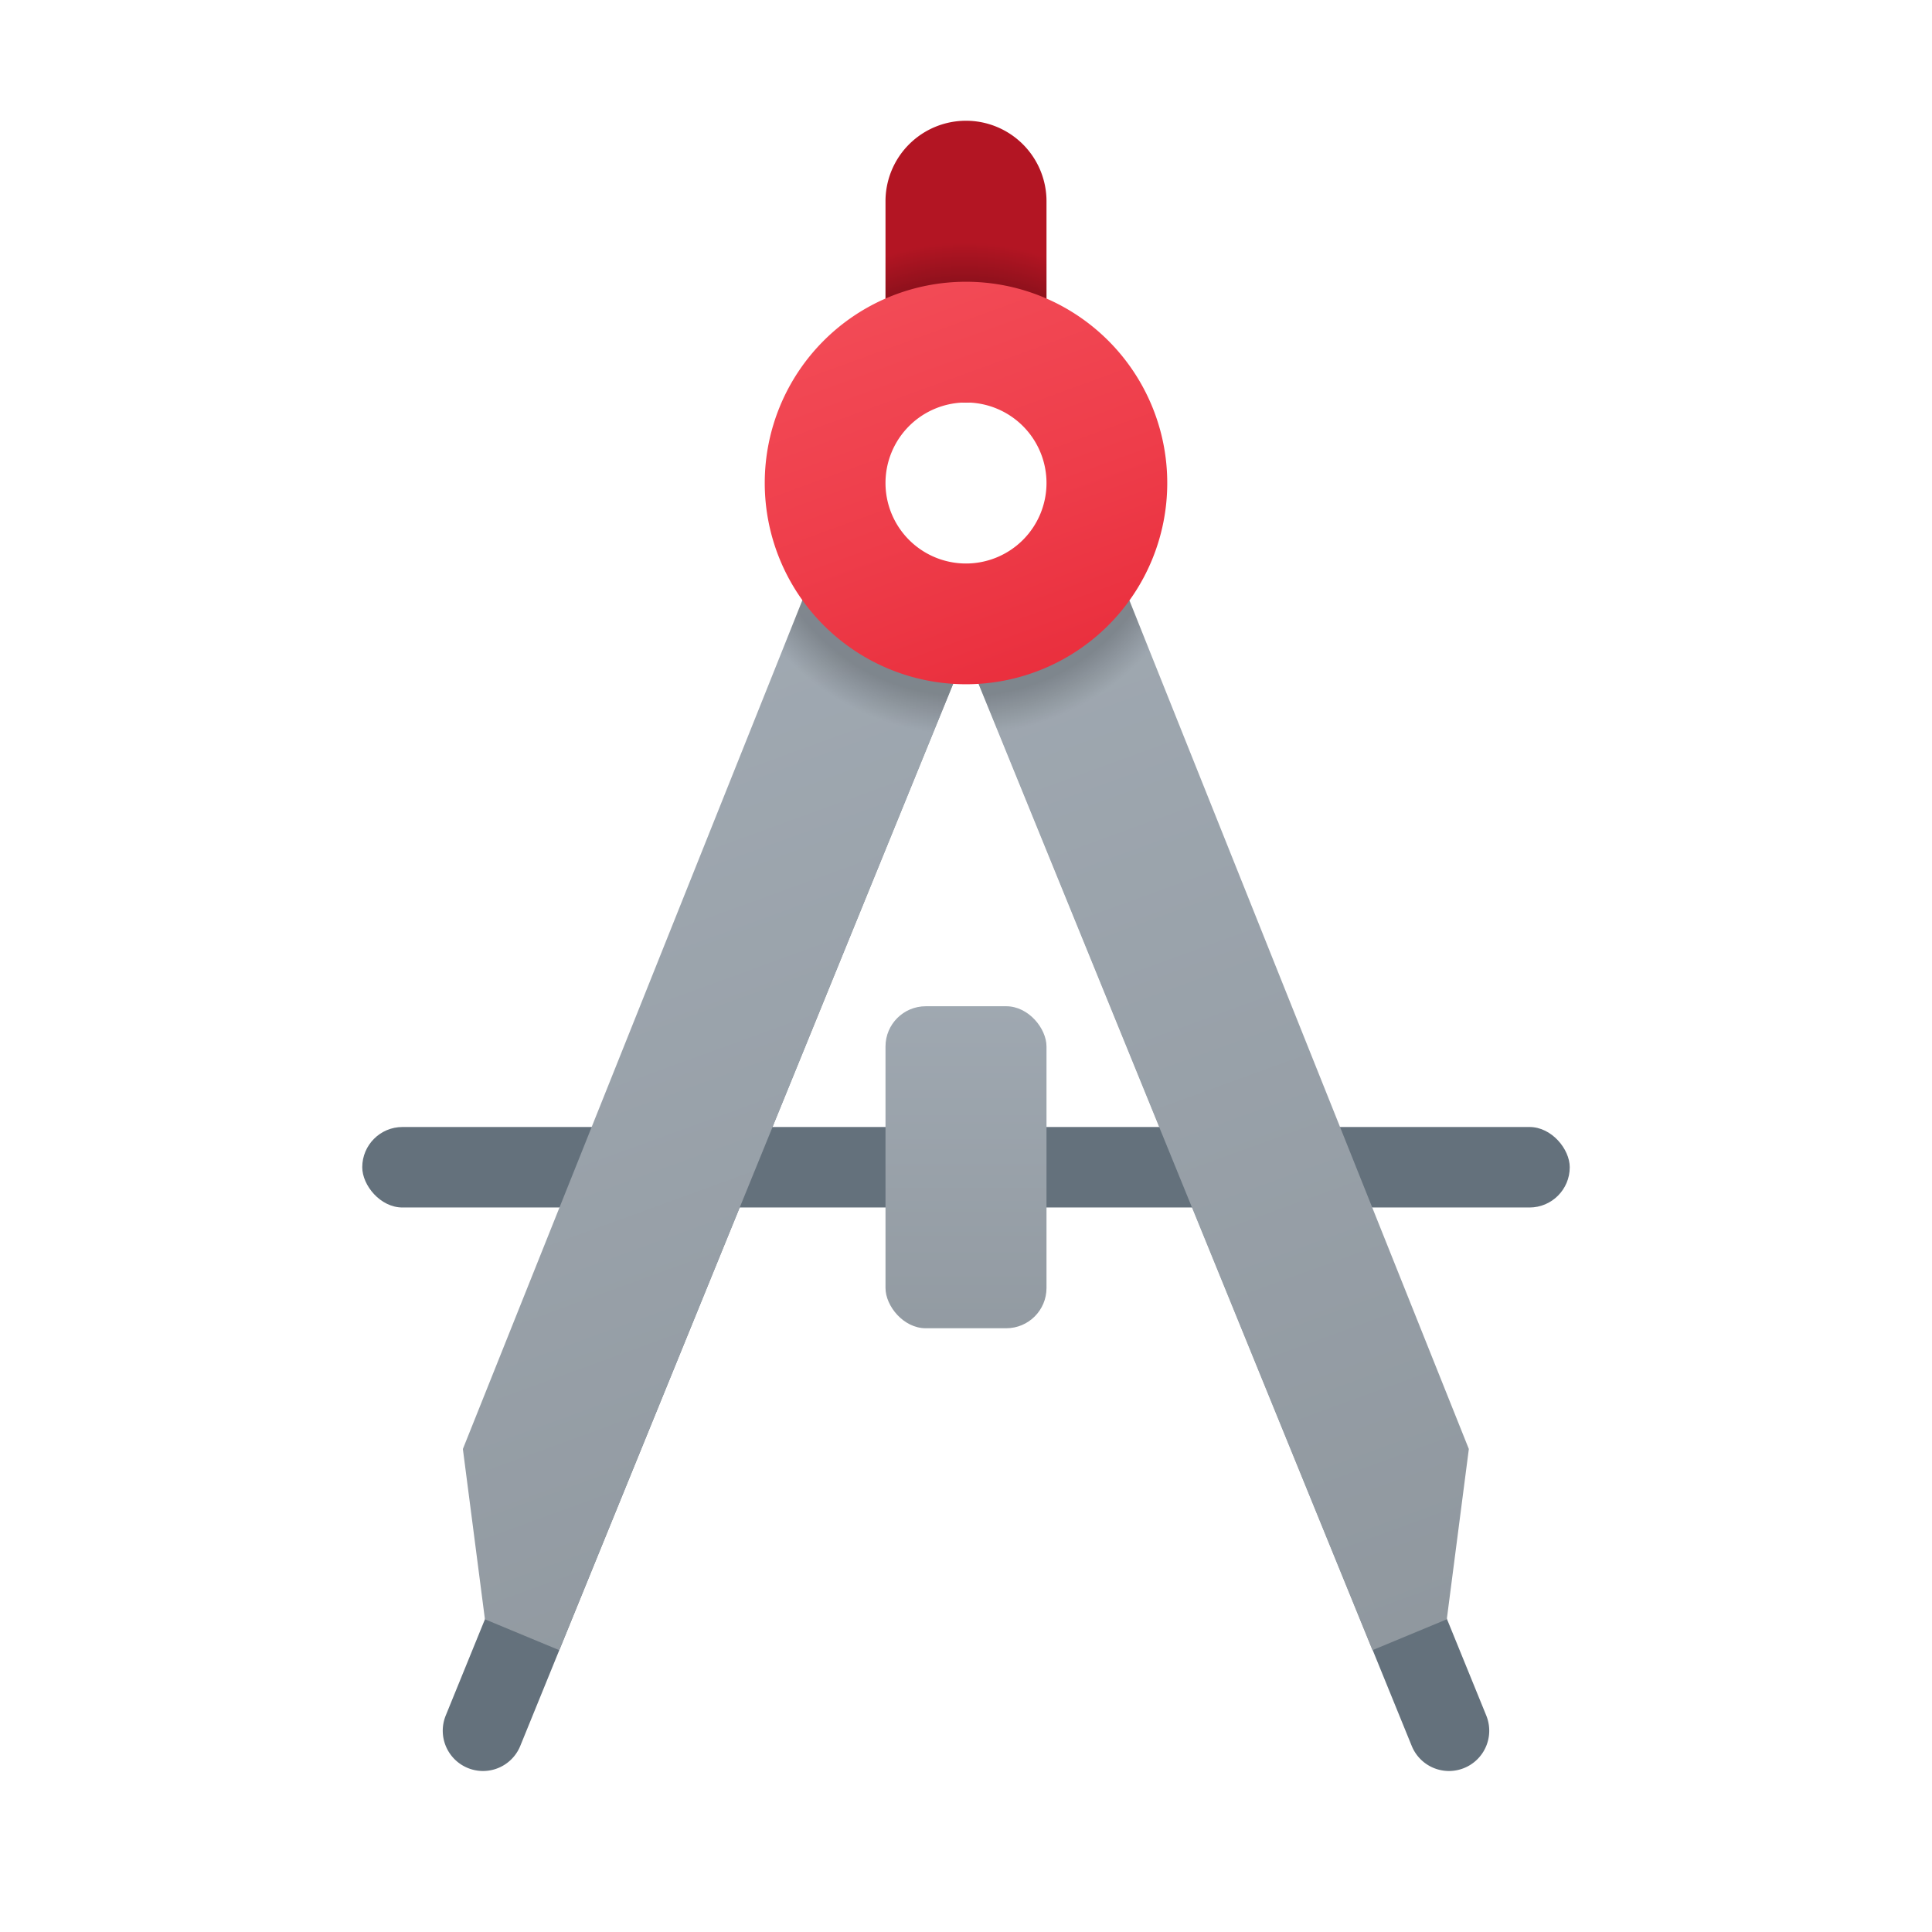 <svg xmlns="http://www.w3.org/2000/svg" xmlns:xlink="http://www.w3.org/1999/xlink" data-name="Слой 1" viewBox="0 0 48 48"><defs><linearGradient id="_GcSHowVw_phevIA_2~qna" x1="24" x2="24" y1="23.783" y2="35.237" data-name="Безымянный градиент 17" gradientUnits="userSpaceOnUse"><stop offset="0" stop-color="#a1aab3"/><stop offset="1" stop-color="#8f979e"/></linearGradient><linearGradient id="_GcSHowVw_phevIA_2~qnb" x1="13.686" x2="23.911" y1="15.019" y2="43.112" xlink:href="#_GcSHowVw_phevIA_2~qna"/><linearGradient id="_GcSHowVw_phevIA_2~qnc" x1="25.015" x2="36.002" y1="11.813" y2="41.999" xlink:href="#_GcSHowVw_phevIA_2~qna"/><linearGradient id="_GcSHowVw_phevIA_2~qne" x1="21.636" x2="27.399" y1="5.506" y2="21.338" data-name="Безымянный градиент 121" gradientUnits="userSpaceOnUse"><stop offset="0" stop-color="#f44f5a"/><stop offset=".443" stop-color="#ee3d4a"/><stop offset="1" stop-color="#e52030"/></linearGradient><radialGradient id="_GcSHowVw_phevIA_2~qnd" cx="23.967" cy="12.141" r="6.115" gradientUnits="userSpaceOnUse"><stop offset=".841" stop-opacity=".2"/><stop offset="1" stop-opacity="0"/></radialGradient></defs><rect width="30" height="2" x="9" y="28" fill="#64717c" rx="1"/><rect width="4" height="8" x="22" y="25" fill="url(#_GcSHowVw_phevIA_2~qna)" rx="1"/><path fill="#64717c" d="M12,44a1.001,1.001,0,0,1-.926-1.378l11-27a1.0 1,0,1,1,1.852.755l-11,27A1,1,0,0,1,12,44Z"/><path fill="#64717c" d="M36,44a1,1,0,0,1-.926-.623l-11-27a1.0 1,0,1,1,1.852-.755l11,27A1.001,1.001,0,0,1,36,44Z"/><polygon fill="url(#_GcSHowVw_phevIA_2~qnb)" points="24.493 15 13.895 40.998 12.048 40.231 11.5 36 20.5 13.5 24.493 15"/><polygon fill="url(#_GcSHowVw_phevIA_2~qnc)" points="23.5 15 34.098 40.998 35.945 40.231 36.493 36 27.493 13.5 23.5 15"/><path fill="#b31523" d="M24,3h0a2,2,0,0,1,2,2v5a0,0,0,0,1,0,0H22a0,0,0,0,1,0,0V5A2,2,0,0,1,24,3Z"/><path fill="url(#_GcSHowVw_phevIA_2~qnd)" d="M36.493,36l-.548,4.231-1.847.766-10.101-24.78-10.101,24.78-1.847-.766L11.5,36l9-22.5,3.497,1.313L27.493,13.5ZM26,5a2,2,0,0,0-2-2h0a2,2,0,0,0-2,2v5h4Z"/><path fill="url(#_GcSHowVw_phevIA_2~qne)" d="M24,7a5,5,0,1,0,5,5A5,5,0,0,0,24,7Zm0,7a2,2,0,1,1,2-2A2,2,0,0,1,24,14Z"/></svg>